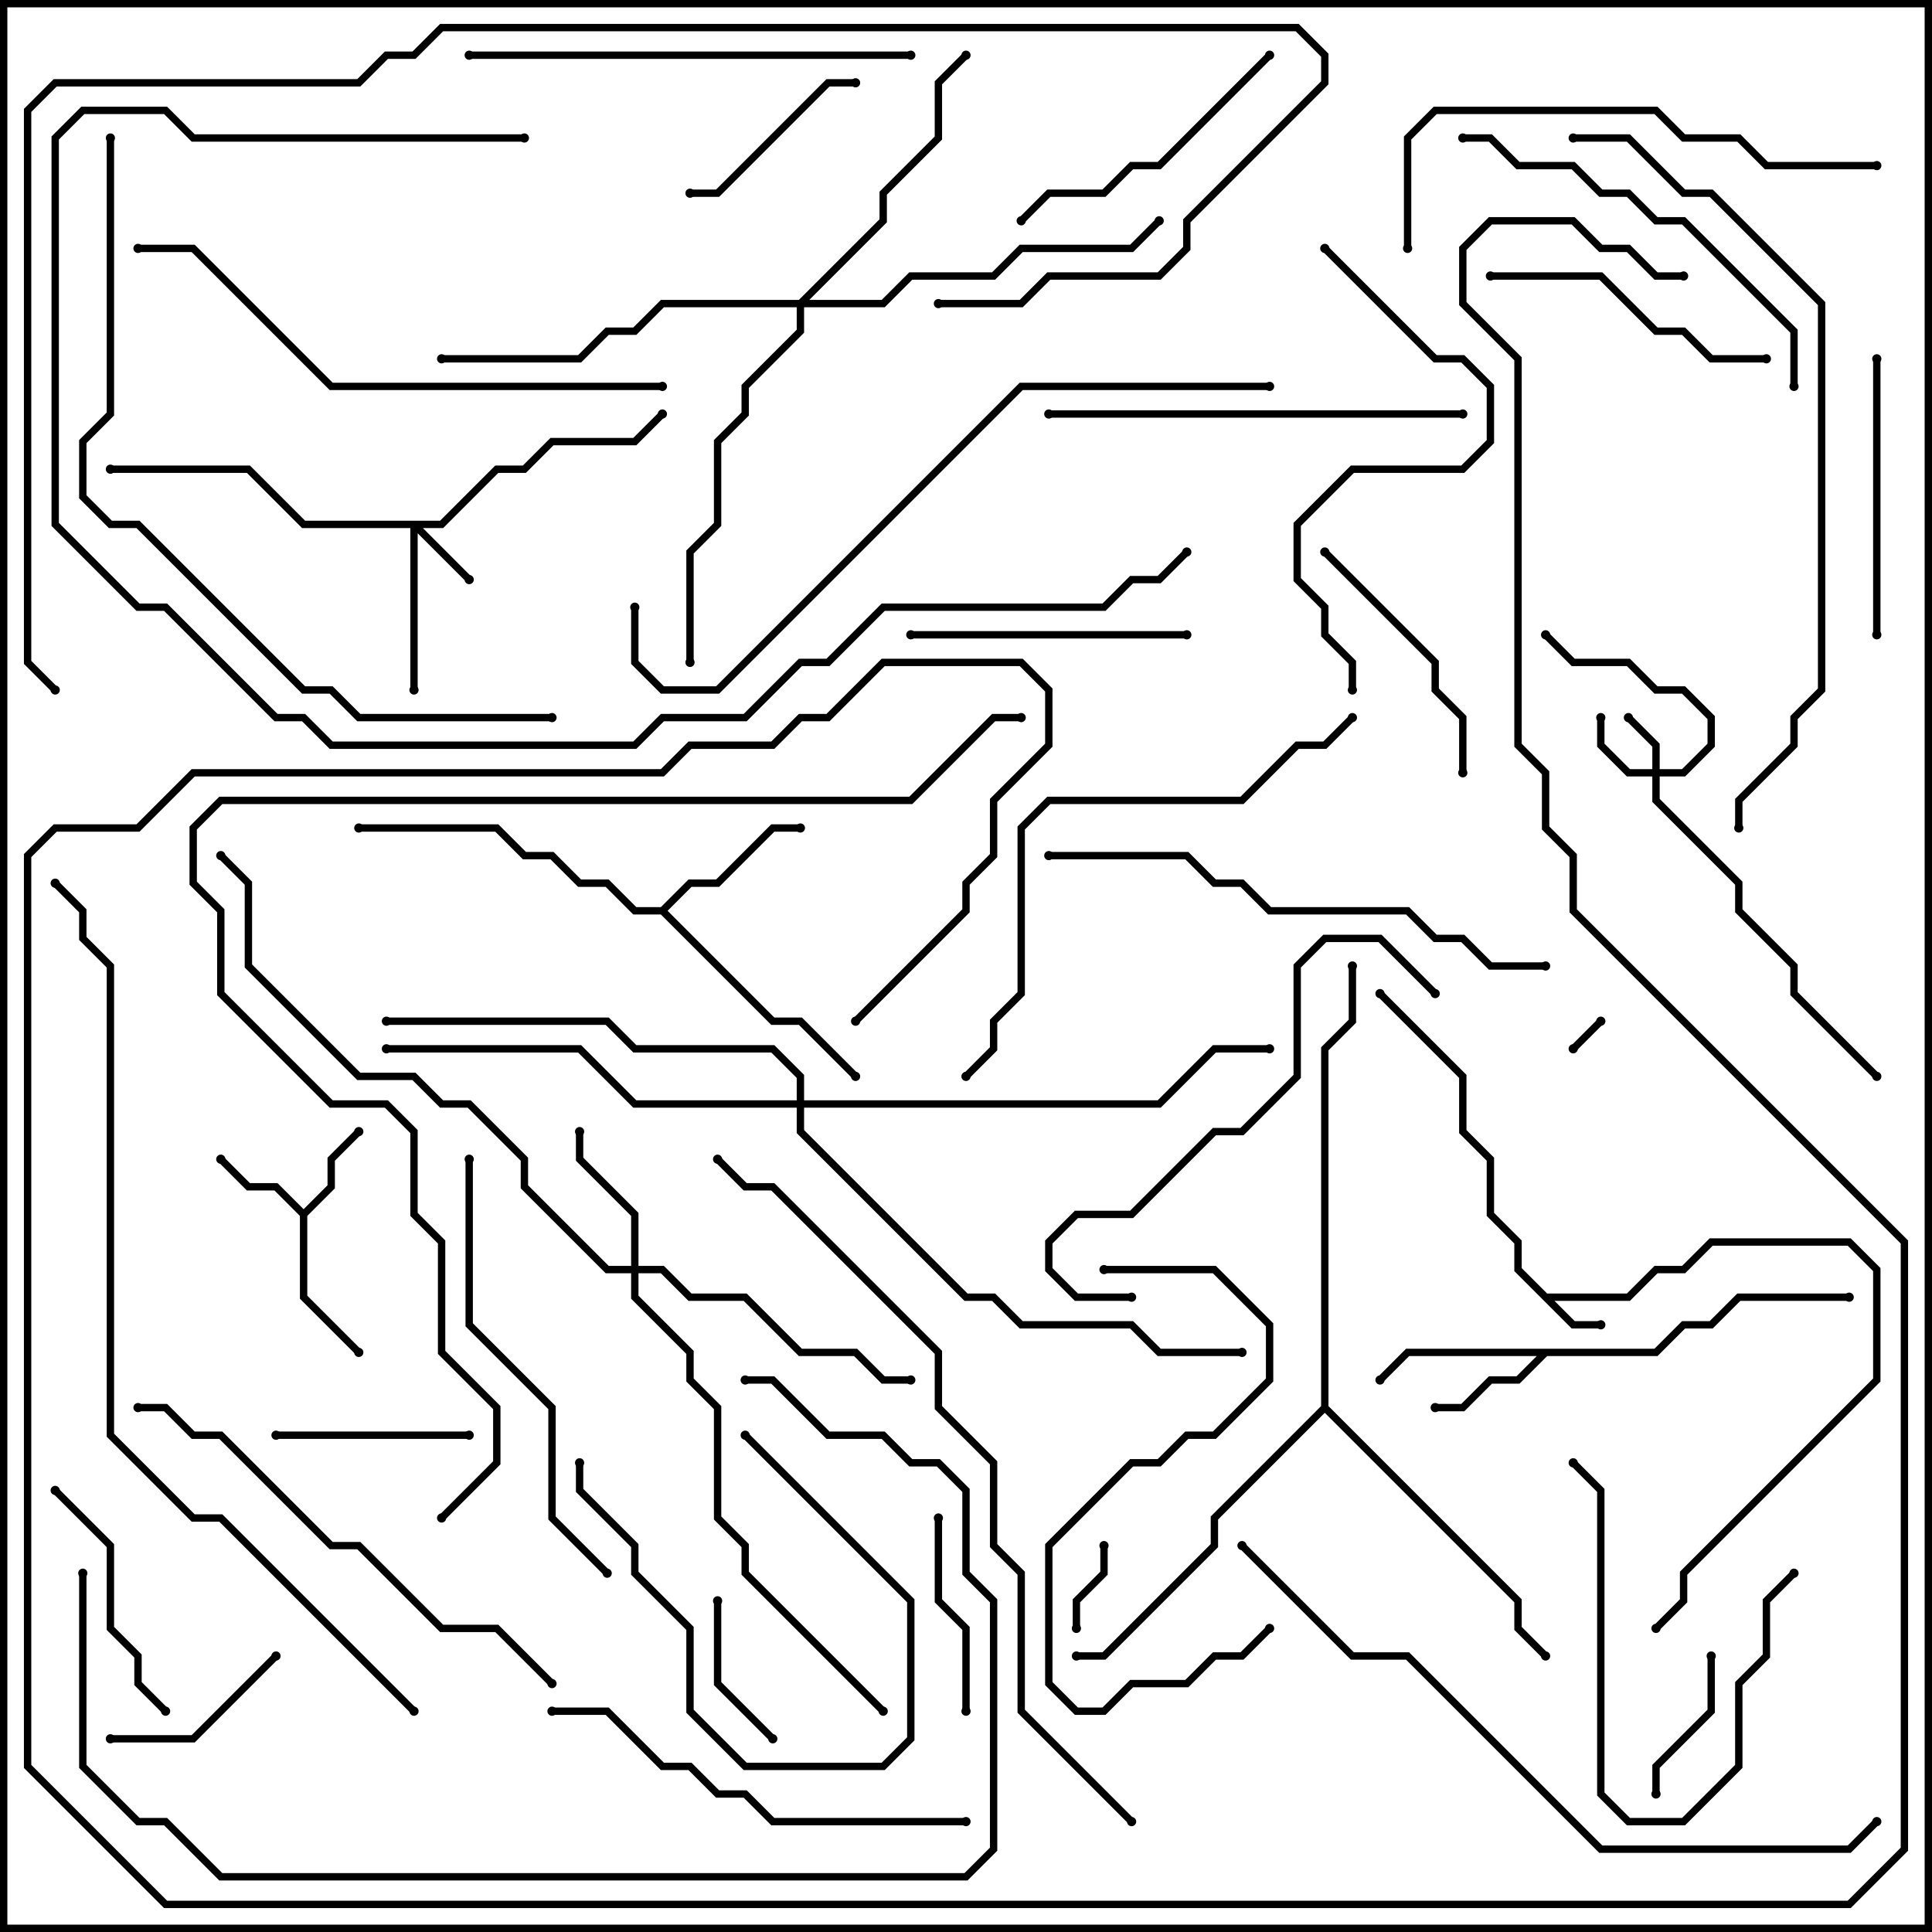 <svg version="1.1" width="105" height="105" xmlns="http://www.w3.org/2000/svg"><path d="M84.083,70.3L88.417,70.3L89.917,68.8L91.417,68.8L92.917,67.3L100.583,67.3L102.2,68.917L102.2,75.083L91.7,85.583L91.7,87.083L90.141,88.641L89.859,88.359L91.3,86.917L91.3,85.417L101.8,74.917L101.8,69.083L100.417,67.7L93.083,67.7L91.583,69.2L90.083,69.2L88.583,70.7L84.483,70.7L85.583,71.8L87,71.8L87,72.2L85.417,72.2L82.3,69.083L82.3,67.583L80.8,66.083L80.8,63.083L79.3,61.583L79.3,58.583L74.859,54.141L75.141,53.859L79.7,58.417L79.7,61.417L81.2,62.917L81.2,65.917L82.7,67.417L82.7,68.917z" stroke="none"/><path d="M16.5,65.717L17.8,64.417L17.8,62.917L19.359,61.359L19.641,61.641L18.2,63.083L18.2,64.583L16.7,66.083L16.7,70.417L19.641,73.359L19.359,73.641L16.3,70.583L16.3,66.083L14.917,64.7L13.417,64.7L11.859,63.141L12.141,62.859L13.583,64.3L15.083,64.3z" stroke="none"/><path d="M89.917,73.3L91.417,71.8L92.917,71.8L94.417,70.3L100.5,70.3L100.5,70.7L94.583,70.7L93.083,72.2L91.583,72.2L90.083,73.7L84.083,73.7L82.583,75.2L81.083,75.2L79.583,76.7L78,76.7L78,76.3L79.417,76.3L80.917,74.8L82.417,74.8L83.517,73.7L76.583,73.7L75.141,75.141L74.859,74.859L76.417,73.3z" stroke="none"/><path d="M35.917,49.3L37.417,47.8L38.917,47.8L41.917,44.8L43.5,44.8L43.5,45.2L42.083,45.2L39.083,48.2L37.583,48.2L36.283,49.5L42.083,55.3L43.583,55.3L46.641,58.359L46.359,58.641L43.417,55.7L41.917,55.7L35.917,49.7L34.417,49.7L32.917,48.2L31.417,48.2L29.917,46.7L28.417,46.7L26.917,45.2L19.5,45.2L19.5,44.8L27.083,44.8L28.583,46.3L30.083,46.3L31.583,47.8L33.083,47.8L34.583,49.3z" stroke="none"/><path d="M71.8,76.417L71.8,56.917L73.3,55.417L73.3,52.5L73.7,52.5L73.7,55.583L72.2,57.083L72.2,76.417L82.7,86.917L82.7,88.417L84.141,89.859L83.859,90.141L82.3,88.583L82.3,87.083L72,76.783L66.2,82.583L66.2,84.083L60.083,90.2L58.5,90.2L58.5,89.8L59.917,89.8L65.8,83.917L65.8,82.417z" stroke="none"/><path d="M89.8,41.8L89.8,40.583L88.359,39.141L88.641,38.859L90.2,40.417L90.2,41.8L91.417,41.8L92.8,40.417L92.8,39.083L91.417,37.7L89.917,37.7L88.417,36.2L85.417,36.2L83.859,34.641L84.141,34.359L85.583,35.8L88.583,35.8L90.083,37.3L91.583,37.3L93.2,38.917L93.2,40.583L91.583,42.2L90.2,42.2L90.2,43.417L94.7,47.917L94.7,49.417L97.7,52.417L97.7,53.917L102.141,58.359L101.859,58.641L97.3,54.083L97.3,52.583L94.3,49.583L94.3,48.083L89.8,43.583L89.8,42.2L88.417,42.2L86.8,40.583L86.8,39L87.2,39L87.2,40.417L88.583,41.8z" stroke="none"/><path d="M23.917,28.3L26.917,25.3L28.417,25.3L29.917,23.8L34.417,23.8L35.859,22.359L36.141,22.641L34.583,24.2L30.083,24.2L28.583,25.7L27.083,25.7L24.083,28.7L22.983,28.7L25.641,31.359L25.359,31.641L22.7,28.983L22.7,37.5L22.3,37.5L22.3,28.7L16.417,28.7L13.417,25.7L6,25.7L6,25.3L13.583,25.3L16.583,28.3z" stroke="none"/><path d="M34.3,68.8L34.3,66.083L31.3,63.083L31.3,61.5L31.7,61.5L31.7,62.917L34.7,65.917L34.7,68.8L36.083,68.8L37.583,70.3L40.583,70.3L43.583,73.3L46.583,73.3L48.083,74.8L49.5,74.8L49.5,75.2L47.917,75.2L46.417,73.7L43.417,73.7L40.417,70.7L37.417,70.7L35.917,69.2L34.7,69.2L34.7,70.417L37.7,73.417L37.7,74.917L39.2,76.417L39.2,82.417L40.7,83.917L40.7,85.417L48.141,92.859L47.859,93.141L40.3,85.583L40.3,84.083L38.8,82.583L38.8,76.583L37.3,75.083L37.3,73.583L34.3,70.583L34.3,69.2L32.917,69.2L28.3,64.583L28.3,63.083L25.417,60.2L23.917,60.2L22.417,58.7L19.417,58.7L13.3,52.583L13.3,48.083L11.859,46.641L12.141,46.359L13.7,47.917L13.7,52.417L19.583,58.3L22.583,58.3L24.083,59.8L25.583,59.8L28.7,62.917L28.7,64.417L33.083,68.8z" stroke="none"/><path d="M43.417,16.3L47.8,11.917L47.8,10.417L50.8,7.417L50.8,4.417L52.359,2.859L52.641,3.141L51.2,4.583L51.2,7.583L48.2,10.583L48.2,12.083L43.983,16.3L47.917,16.3L49.417,14.8L53.917,14.8L55.417,13.3L61.417,13.3L62.859,11.859L63.141,12.141L61.583,13.7L55.583,13.7L54.083,15.2L49.583,15.2L48.083,16.7L43.7,16.7L43.7,18.083L40.7,21.083L40.7,22.583L39.2,24.083L39.2,28.583L37.7,30.083L37.7,36L37.3,36L37.3,29.917L38.8,28.417L38.8,23.917L40.3,22.417L40.3,20.917L43.3,17.917L43.3,16.7L36.083,16.7L34.583,18.2L33.083,18.2L31.583,19.7L24,19.7L24,19.3L31.417,19.3L32.917,17.8L34.417,17.8L35.917,16.3z" stroke="none"/><path d="M43.3,59.8L43.3,58.583L41.917,57.2L34.417,57.2L32.917,55.7L21,55.7L21,55.3L33.083,55.3L34.583,56.8L42.083,56.8L43.7,58.417L43.7,59.8L62.917,59.8L65.917,56.8L69,56.8L69,57.2L66.083,57.2L63.083,60.2L43.7,60.2L43.7,61.417L52.583,70.3L54.083,70.3L55.583,71.8L61.583,71.8L63.083,73.3L67.5,73.3L67.5,73.7L62.917,73.7L61.417,72.2L55.417,72.2L53.917,70.7L52.417,70.7L43.3,61.583L43.3,60.2L34.417,60.2L31.417,57.2L21,57.2L21,56.8L31.583,56.8L34.583,59.8z" stroke="none"/><path d="M86.859,55.359L87.141,55.641L85.641,57.141L85.359,56.859z" stroke="none"/><path d="M58.7,88.5L58.3,88.5L58.3,86.917L59.8,85.417L59.8,84L60.2,84L60.2,85.583L58.7,87.083z" stroke="none"/><path d="M38.8,87L39.2,87L39.2,91.417L42.141,94.359L41.859,94.641L38.8,91.583z" stroke="none"/><path d="M92.8,90L93.2,90L93.2,93.083L90.2,96.083L90.2,97.5L89.8,97.5L89.8,95.917L92.8,92.917z" stroke="none"/><path d="M40.359,78.141L40.641,77.859L49.7,86.917L49.7,94.583L48.083,96.2L40.417,96.2L37.3,93.083L37.3,88.583L34.3,85.583L34.3,84.083L31.3,81.083L31.3,79.5L31.7,79.5L31.7,80.917L34.7,83.917L34.7,85.417L37.7,88.417L37.7,92.917L40.583,95.8L47.917,95.8L49.3,94.417L49.3,87.083z" stroke="none"/><path d="M14.859,89.859L15.141,90.141L10.583,94.7L6,94.7L6,94.3L10.417,94.3z" stroke="none"/><path d="M25.5,77.8L25.5,78.2L15,78.2L15,77.8z" stroke="none"/><path d="M52.7,93L52.3,93L52.3,88.583L50.8,87.083L50.8,82.5L51.2,82.5L51.2,86.917L52.7,88.417z" stroke="none"/><path d="M46.5,4.3L46.5,4.7L45.083,4.7L39.083,10.7L37.5,10.7L37.5,10.3L38.917,10.3L44.917,4.3z" stroke="none"/><path d="M2.859,81.141L3.141,80.859L6.2,83.917L6.2,88.417L7.7,89.917L7.7,91.417L9.141,92.859L8.859,93.141L7.3,91.583L7.3,90.083L5.8,88.583L5.8,84.083z" stroke="none"/><path d="M97.359,85.359L97.641,85.641L96.2,87.083L96.2,90.083L94.7,91.583L94.7,96.083L91.583,99.2L88.417,99.2L86.8,97.583L86.8,81.083L85.359,79.641L85.641,79.359L87.2,80.917L87.2,97.417L88.583,98.8L91.417,98.8L94.3,95.917L94.3,91.417L95.8,89.917L95.8,86.917z" stroke="none"/><path d="M79.7,42L79.3,42L79.3,39.083L77.8,37.583L77.8,36.083L71.859,30.141L72.141,29.859L78.2,35.917L78.2,37.417L79.7,38.917z" stroke="none"/><path d="M101.8,19.5L102.2,19.5L102.2,34.5L101.8,34.5z" stroke="none"/><path d="M49.5,34.7L49.5,34.3L64.5,34.3L64.5,34.7z" stroke="none"/><path d="M96,19.3L96,19.7L92.917,19.7L91.417,18.2L89.917,18.2L86.917,15.2L81,15.2L81,14.8L87.083,14.8L90.083,17.8L91.583,17.8L93.083,19.3z" stroke="none"/><path d="M68.859,2.859L69.141,3.141L63.083,9.2L61.583,9.2L60.083,10.7L57.083,10.7L55.641,12.141L55.359,11.859L56.917,10.3L59.917,10.3L61.417,8.8L62.917,8.8z" stroke="none"/><path d="M60,69.2L60,68.8L66.083,68.8L69.2,71.917L69.2,75.083L66.083,78.2L64.583,78.2L63.083,79.7L61.583,79.7L57.2,84.083L57.2,91.417L58.583,92.8L59.917,92.8L61.417,91.3L64.417,91.3L65.917,89.8L67.417,89.8L68.859,88.359L69.141,88.641L67.583,90.2L66.083,90.2L64.583,91.7L61.583,91.7L60.083,93.2L58.417,93.2L56.8,91.583L56.8,83.917L61.417,79.3L62.917,79.3L64.417,77.8L65.917,77.8L68.8,74.917L68.8,72.083L65.917,69.2z" stroke="none"/><path d="M79.5,22.3L79.5,22.7L57,22.7L57,22.3z" stroke="none"/><path d="M79.5,7.7L79.5,7.3L81.083,7.3L82.583,8.8L85.583,8.8L87.083,10.3L88.583,10.3L90.083,11.8L91.583,11.8L97.7,17.917L97.7,21L97.3,21L97.3,18.083L91.417,12.2L89.917,12.2L88.417,10.7L86.917,10.7L85.417,9.2L82.417,9.2L80.917,7.7z" stroke="none"/><path d="M52.5,98.8L52.5,99.2L41.917,99.2L40.417,97.7L38.917,97.7L37.417,96.2L35.917,96.2L32.917,93.2L30,93.2L30,92.8L33.083,92.8L36.083,95.8L37.583,95.8L39.083,97.3L40.583,97.3L42.083,98.8z" stroke="none"/><path d="M78.141,53.859L77.859,54.141L74.917,51.2L72.083,51.2L70.7,52.583L70.7,58.583L67.583,61.7L66.083,61.7L61.583,66.2L58.583,66.2L57.2,67.583L57.2,68.917L58.583,70.3L61.5,70.3L61.5,70.7L58.417,70.7L56.8,69.083L56.8,67.417L58.417,65.8L61.417,65.8L65.917,61.3L67.417,61.3L70.3,58.417L70.3,52.417L71.917,50.8L75.083,50.8z" stroke="none"/><path d="M25.3,63L25.7,63L25.7,71.917L30.2,76.417L30.2,82.417L33.141,85.359L32.859,85.641L29.8,82.583L29.8,76.583L25.3,72.083z" stroke="none"/><path d="M49.5,2.8L49.5,3.2L25.5,3.2L25.5,2.8z" stroke="none"/><path d="M71.859,13.641L72.141,13.359L78.083,19.3L79.583,19.3L81.2,20.917L81.2,24.083L79.583,25.7L73.583,25.7L70.7,28.583L70.7,31.417L72.2,32.917L72.2,34.417L73.7,35.917L73.7,37.5L73.3,37.5L73.3,36.083L71.8,34.583L71.8,33.083L70.3,31.583L70.3,28.417L73.417,25.3L79.417,25.3L80.8,23.917L80.8,21.083L79.417,19.7L77.917,19.7z" stroke="none"/><path d="M102,8.8L102,9.2L95.917,9.2L94.417,7.7L91.417,7.7L89.917,6.2L78.083,6.2L76.7,7.583L76.7,13.5L76.3,13.5L76.3,7.417L77.917,5.8L90.083,5.8L91.583,7.3L94.583,7.3L96.083,8.8z" stroke="none"/><path d="M30.141,91.359L29.859,91.641L26.917,88.7L23.917,88.7L19.417,84.2L17.917,84.2L11.917,78.2L10.417,78.2L8.917,76.7L7.5,76.7L7.5,76.3L9.083,76.3L10.583,77.8L12.083,77.8L18.083,83.8L19.583,83.8L24.083,88.3L27.083,88.3z" stroke="none"/><path d="M57,46.7L57,46.3L64.583,46.3L66.083,47.8L67.583,47.8L69.083,49.3L76.583,49.3L78.083,50.8L79.583,50.8L81.083,52.3L84,52.3L84,52.7L80.917,52.7L79.417,51.2L77.917,51.2L76.417,49.7L68.917,49.7L67.417,48.2L65.917,48.2L64.417,46.7z" stroke="none"/><path d="M73.359,38.859L73.641,39.141L72.083,40.7L70.583,40.7L67.583,43.7L57.083,43.7L55.7,45.083L55.7,54.083L54.2,55.583L54.2,57.083L52.641,58.641L52.359,58.359L53.8,56.917L53.8,55.417L55.3,53.917L55.3,44.917L56.917,43.3L67.417,43.3L70.417,40.3L71.917,40.3z" stroke="none"/><path d="M36,20.8L36,21.2L17.917,21.2L10.417,13.7L7.5,13.7L7.5,13.3L10.583,13.3L18.083,20.8z" stroke="none"/><path d="M69,20.8L69,21.2L55.583,21.2L39.083,37.7L35.917,37.7L34.3,36.083L34.3,33L34.7,33L34.7,35.917L36.083,37.3L38.917,37.3L55.417,20.8z" stroke="none"/><path d="M40.5,75.2L40.5,74.8L42.083,74.8L45.083,77.8L48.083,77.8L49.583,79.3L51.083,79.3L52.7,80.917L52.7,85.417L54.2,86.917L54.2,100.583L52.583,102.2L11.917,102.2L8.917,99.2L7.417,99.2L4.3,96.083L4.3,85.5L4.7,85.5L4.7,95.917L7.583,98.8L9.083,98.8L12.083,101.8L52.417,101.8L53.8,100.417L53.8,87.083L52.3,85.583L52.3,81.083L50.917,79.7L49.417,79.7L47.917,78.2L44.917,78.2L41.917,75.2z" stroke="none"/><path d="M101.859,98.859L102.141,99.141L100.583,100.7L86.917,100.7L76.417,90.2L73.417,90.2L67.359,84.141L67.641,83.859L73.583,89.8L76.583,89.8L87.083,100.3L100.417,100.3z" stroke="none"/><path d="M85.5,7.7L85.5,7.3L88.583,7.3L91.583,10.3L93.083,10.3L99.2,16.417L99.2,37.583L97.7,39.083L97.7,40.583L94.7,43.583L94.7,45L94.3,45L94.3,43.417L97.3,40.417L97.3,38.917L98.8,37.417L98.8,16.583L92.917,10.7L91.417,10.7L88.417,7.7z" stroke="none"/><path d="M5.8,7.5L6.2,7.5L6.2,22.583L4.7,24.083L4.7,26.917L6.083,28.3L7.583,28.3L16.583,37.3L18.083,37.3L19.583,38.8L30,38.8L30,39.2L19.417,39.2L17.917,37.7L16.417,37.7L7.417,28.7L5.917,28.7L4.3,27.083L4.3,23.917L5.8,22.417z" stroke="none"/><path d="M28.5,7.3L28.5,7.7L10.417,7.7L8.917,6.2L4.583,6.2L3.2,7.583L3.2,28.417L7.583,32.8L9.083,32.8L15.083,38.8L16.583,38.8L18.083,40.3L34.417,40.3L35.917,38.8L40.417,38.8L43.417,35.8L44.917,35.8L47.917,32.8L59.917,32.8L61.417,31.3L62.917,31.3L64.359,29.859L64.641,30.141L63.083,31.7L61.583,31.7L60.083,33.2L48.083,33.2L45.083,36.2L43.583,36.2L40.583,39.2L36.083,39.2L34.583,40.7L17.917,40.7L16.417,39.2L14.917,39.2L8.917,33.2L7.417,33.2L2.8,28.583L2.8,7.417L4.417,5.8L9.083,5.8L10.583,7.3z" stroke="none"/><path d="M61.641,98.859L61.359,99.141L55.3,93.083L55.3,85.583L53.8,84.083L53.8,79.583L50.8,76.583L50.8,73.583L41.917,64.7L40.417,64.7L38.859,63.141L39.141,62.859L40.583,64.3L42.083,64.3L51.2,73.417L51.2,76.417L54.2,79.417L54.2,83.917L55.7,85.417L55.7,92.917z" stroke="none"/><path d="M22.641,92.859L22.359,93.141L11.917,82.7L10.417,82.7L5.8,78.083L5.8,52.583L4.3,51.083L4.3,49.583L2.859,48.141L3.141,47.859L4.7,49.417L4.7,50.917L6.2,52.417L6.2,77.917L10.583,82.3L12.083,82.3z" stroke="none"/><path d="M3.141,37.359L2.859,37.641L1.3,36.083L1.3,5.917L2.917,4.3L19.417,4.3L20.917,2.8L22.417,2.8L23.917,1.3L70.583,1.3L72.2,2.917L72.2,4.583L64.7,12.083L64.7,13.583L63.083,15.2L57.083,15.2L55.583,16.7L51,16.7L51,16.3L55.417,16.3L56.917,14.8L62.917,14.8L64.3,13.417L64.3,11.917L71.8,4.417L71.8,3.083L70.417,1.7L24.083,1.7L22.583,3.2L21.083,3.2L19.583,4.7L3.083,4.7L1.7,6.083L1.7,35.917z" stroke="none"/><path d="M24.141,82.641L23.859,82.359L26.8,79.417L26.8,76.583L23.8,73.583L23.8,67.583L22.3,66.083L22.3,61.583L20.917,60.2L17.917,60.2L11.8,54.083L11.8,49.583L10.3,48.083L10.3,44.917L11.917,43.3L49.417,43.3L53.917,38.8L55.5,38.8L55.5,39.2L54.083,39.2L49.583,43.7L12.083,43.7L10.7,45.083L10.7,47.917L12.2,49.417L12.2,53.917L18.083,59.8L21.083,59.8L22.7,61.417L22.7,65.917L24.2,67.417L24.2,73.417L27.2,76.417L27.2,79.583z" stroke="none"/><path d="M46.641,55.641L46.359,55.359L52.3,49.417L52.3,47.917L53.8,46.417L53.8,43.417L56.8,40.417L56.8,37.583L55.417,36.2L48.083,36.2L45.083,39.2L43.583,39.2L42.083,40.7L37.583,40.7L36.083,42.2L10.583,42.2L7.583,45.2L3.083,45.2L1.7,46.583L1.7,95.917L9.083,103.3L100.417,103.3L103.3,100.417L103.3,67.583L85.3,49.583L85.3,46.583L83.8,45.083L83.8,42.083L82.3,40.583L82.3,19.583L79.3,16.583L79.3,13.417L80.917,11.8L85.583,11.8L87.083,13.3L88.583,13.3L90.083,14.8L91.5,14.8L91.5,15.2L89.917,15.2L88.417,13.7L86.917,13.7L85.417,12.2L81.083,12.2L79.7,13.583L79.7,16.417L82.7,19.417L82.7,40.417L84.2,41.917L84.2,44.917L85.7,46.417L85.7,49.417L103.7,67.417L103.7,100.583L100.583,103.7L8.917,103.7L1.3,96.083L1.3,46.417L2.917,44.8L7.417,44.8L10.417,41.8L35.917,41.8L37.417,40.3L41.917,40.3L43.417,38.8L44.917,38.8L47.917,35.8L55.583,35.8L57.2,37.417L57.2,40.583L54.2,43.583L54.2,46.583L52.7,48.083L52.7,49.583z" stroke="none"/><circle cx="87" cy="72" r="0.25" stroke-width="0" fill="#000" /><circle cx="75" cy="54" r="0.25" stroke-width="0" fill="#000" /><circle cx="90" cy="88.5" r="0.25" stroke-width="0" fill="#000" /><circle cx="19.5" cy="61.5" r="0.25" stroke-width="0" fill="#000" /><circle cx="12" cy="63" r="0.25" stroke-width="0" fill="#000" /><circle cx="19.5" cy="73.5" r="0.25" stroke-width="0" fill="#000" /><circle cx="78" cy="76.5" r="0.25" stroke-width="0" fill="#000" /><circle cx="75" cy="75" r="0.25" stroke-width="0" fill="#000" /><circle cx="100.5" cy="70.5" r="0.25" stroke-width="0" fill="#000" /><circle cx="43.5" cy="45" r="0.25" stroke-width="0" fill="#000" /><circle cx="46.5" cy="58.5" r="0.25" stroke-width="0" fill="#000" /><circle cx="19.5" cy="45" r="0.25" stroke-width="0" fill="#000" /><circle cx="84" cy="90" r="0.25" stroke-width="0" fill="#000" /><circle cx="58.5" cy="90" r="0.25" stroke-width="0" fill="#000" /><circle cx="73.5" cy="52.5" r="0.25" stroke-width="0" fill="#000" /><circle cx="88.5" cy="39" r="0.25" stroke-width="0" fill="#000" /><circle cx="87" cy="39" r="0.25" stroke-width="0" fill="#000" /><circle cx="84" cy="34.5" r="0.25" stroke-width="0" fill="#000" /><circle cx="102" cy="58.5" r="0.25" stroke-width="0" fill="#000" /><circle cx="25.5" cy="31.5" r="0.25" stroke-width="0" fill="#000" /><circle cx="22.5" cy="37.5" r="0.25" stroke-width="0" fill="#000" /><circle cx="36" cy="22.5" r="0.25" stroke-width="0" fill="#000" /><circle cx="6" cy="25.5" r="0.25" stroke-width="0" fill="#000" /><circle cx="31.5" cy="61.5" r="0.25" stroke-width="0" fill="#000" /><circle cx="49.5" cy="75" r="0.25" stroke-width="0" fill="#000" /><circle cx="48" cy="93" r="0.25" stroke-width="0" fill="#000" /><circle cx="12" cy="46.5" r="0.25" stroke-width="0" fill="#000" /><circle cx="52.5" cy="3" r="0.25" stroke-width="0" fill="#000" /><circle cx="24" cy="19.5" r="0.25" stroke-width="0" fill="#000" /><circle cx="63" cy="12" r="0.25" stroke-width="0" fill="#000" /><circle cx="37.5" cy="36" r="0.25" stroke-width="0" fill="#000" /><circle cx="21" cy="57" r="0.25" stroke-width="0" fill="#000" /><circle cx="21" cy="55.5" r="0.25" stroke-width="0" fill="#000" /><circle cx="69" cy="57" r="0.25" stroke-width="0" fill="#000" /><circle cx="67.5" cy="73.5" r="0.25" stroke-width="0" fill="#000" /><circle cx="87" cy="55.5" r="0.25" stroke-width="0" fill="#000" /><circle cx="85.5" cy="57" r="0.25" stroke-width="0" fill="#000" /><circle cx="58.5" cy="88.5" r="0.25" stroke-width="0" fill="#000" /><circle cx="60" cy="84" r="0.25" stroke-width="0" fill="#000" /><circle cx="39" cy="87" r="0.25" stroke-width="0" fill="#000" /><circle cx="42" cy="94.5" r="0.25" stroke-width="0" fill="#000" /><circle cx="93" cy="90" r="0.25" stroke-width="0" fill="#000" /><circle cx="90" cy="97.5" r="0.25" stroke-width="0" fill="#000" /><circle cx="40.5" cy="78" r="0.25" stroke-width="0" fill="#000" /><circle cx="31.5" cy="79.5" r="0.25" stroke-width="0" fill="#000" /><circle cx="15" cy="90" r="0.25" stroke-width="0" fill="#000" /><circle cx="6" cy="94.5" r="0.25" stroke-width="0" fill="#000" /><circle cx="25.5" cy="78" r="0.25" stroke-width="0" fill="#000" /><circle cx="15" cy="78" r="0.25" stroke-width="0" fill="#000" /><circle cx="52.5" cy="93" r="0.25" stroke-width="0" fill="#000" /><circle cx="51" cy="82.5" r="0.25" stroke-width="0" fill="#000" /><circle cx="46.5" cy="4.5" r="0.25" stroke-width="0" fill="#000" /><circle cx="37.5" cy="10.5" r="0.25" stroke-width="0" fill="#000" /><circle cx="3" cy="81" r="0.25" stroke-width="0" fill="#000" /><circle cx="9" cy="93" r="0.25" stroke-width="0" fill="#000" /><circle cx="97.5" cy="85.5" r="0.25" stroke-width="0" fill="#000" /><circle cx="85.5" cy="79.5" r="0.25" stroke-width="0" fill="#000" /><circle cx="79.5" cy="42" r="0.25" stroke-width="0" fill="#000" /><circle cx="72" cy="30" r="0.25" stroke-width="0" fill="#000" /><circle cx="102" cy="19.5" r="0.25" stroke-width="0" fill="#000" /><circle cx="102" cy="34.5" r="0.25" stroke-width="0" fill="#000" /><circle cx="49.5" cy="34.5" r="0.25" stroke-width="0" fill="#000" /><circle cx="64.5" cy="34.5" r="0.25" stroke-width="0" fill="#000" /><circle cx="96" cy="19.5" r="0.25" stroke-width="0" fill="#000" /><circle cx="81" cy="15" r="0.25" stroke-width="0" fill="#000" /><circle cx="69" cy="3" r="0.25" stroke-width="0" fill="#000" /><circle cx="55.5" cy="12" r="0.25" stroke-width="0" fill="#000" /><circle cx="60" cy="69" r="0.25" stroke-width="0" fill="#000" /><circle cx="69" cy="88.5" r="0.25" stroke-width="0" fill="#000" /><circle cx="79.5" cy="22.5" r="0.25" stroke-width="0" fill="#000" /><circle cx="57" cy="22.5" r="0.25" stroke-width="0" fill="#000" /><circle cx="79.5" cy="7.5" r="0.25" stroke-width="0" fill="#000" /><circle cx="97.5" cy="21" r="0.25" stroke-width="0" fill="#000" /><circle cx="52.5" cy="99" r="0.25" stroke-width="0" fill="#000" /><circle cx="30" cy="93" r="0.25" stroke-width="0" fill="#000" /><circle cx="78" cy="54" r="0.25" stroke-width="0" fill="#000" /><circle cx="61.5" cy="70.5" r="0.25" stroke-width="0" fill="#000" /><circle cx="25.5" cy="63" r="0.25" stroke-width="0" fill="#000" /><circle cx="33" cy="85.5" r="0.25" stroke-width="0" fill="#000" /><circle cx="49.5" cy="3" r="0.25" stroke-width="0" fill="#000" /><circle cx="25.5" cy="3" r="0.25" stroke-width="0" fill="#000" /><circle cx="72" cy="13.5" r="0.25" stroke-width="0" fill="#000" /><circle cx="73.5" cy="37.5" r="0.25" stroke-width="0" fill="#000" /><circle cx="102" cy="9" r="0.25" stroke-width="0" fill="#000" /><circle cx="76.5" cy="13.5" r="0.25" stroke-width="0" fill="#000" /><circle cx="30" cy="91.5" r="0.25" stroke-width="0" fill="#000" /><circle cx="7.5" cy="76.5" r="0.25" stroke-width="0" fill="#000" /><circle cx="57" cy="46.5" r="0.25" stroke-width="0" fill="#000" /><circle cx="84" cy="52.5" r="0.25" stroke-width="0" fill="#000" /><circle cx="73.5" cy="39" r="0.25" stroke-width="0" fill="#000" /><circle cx="52.5" cy="58.5" r="0.25" stroke-width="0" fill="#000" /><circle cx="36" cy="21" r="0.25" stroke-width="0" fill="#000" /><circle cx="7.5" cy="13.5" r="0.25" stroke-width="0" fill="#000" /><circle cx="69" cy="21" r="0.25" stroke-width="0" fill="#000" /><circle cx="34.5" cy="33" r="0.25" stroke-width="0" fill="#000" /><circle cx="40.5" cy="75" r="0.25" stroke-width="0" fill="#000" /><circle cx="4.5" cy="85.5" r="0.25" stroke-width="0" fill="#000" /><circle cx="102" cy="99" r="0.25" stroke-width="0" fill="#000" /><circle cx="67.5" cy="84" r="0.25" stroke-width="0" fill="#000" /><circle cx="85.5" cy="7.5" r="0.25" stroke-width="0" fill="#000" /><circle cx="94.5" cy="45" r="0.25" stroke-width="0" fill="#000" /><circle cx="6" cy="7.5" r="0.25" stroke-width="0" fill="#000" /><circle cx="30" cy="39" r="0.25" stroke-width="0" fill="#000" /><circle cx="28.5" cy="7.5" r="0.25" stroke-width="0" fill="#000" /><circle cx="64.5" cy="30" r="0.25" stroke-width="0" fill="#000" /><circle cx="61.5" cy="99" r="0.25" stroke-width="0" fill="#000" /><circle cx="39" cy="63" r="0.25" stroke-width="0" fill="#000" /><circle cx="22.5" cy="93" r="0.25" stroke-width="0" fill="#000" /><circle cx="3" cy="48" r="0.25" stroke-width="0" fill="#000" /><circle cx="3" cy="37.5" r="0.25" stroke-width="0" fill="#000" /><circle cx="51" cy="16.5" r="0.25" stroke-width="0" fill="#000" /><circle cx="24" cy="82.5" r="0.25" stroke-width="0" fill="#000" /><circle cx="55.5" cy="39" r="0.25" stroke-width="0" fill="#000" /><circle cx="46.5" cy="55.5" r="0.25" stroke-width="0" fill="#000" /><circle cx="91.5" cy="15" r="0.25" stroke-width="0" fill="#000" /><rect x="0" y="0" width="105" height="105" stroke-width="0.8" stroke="#000" fill="none" /></svg>